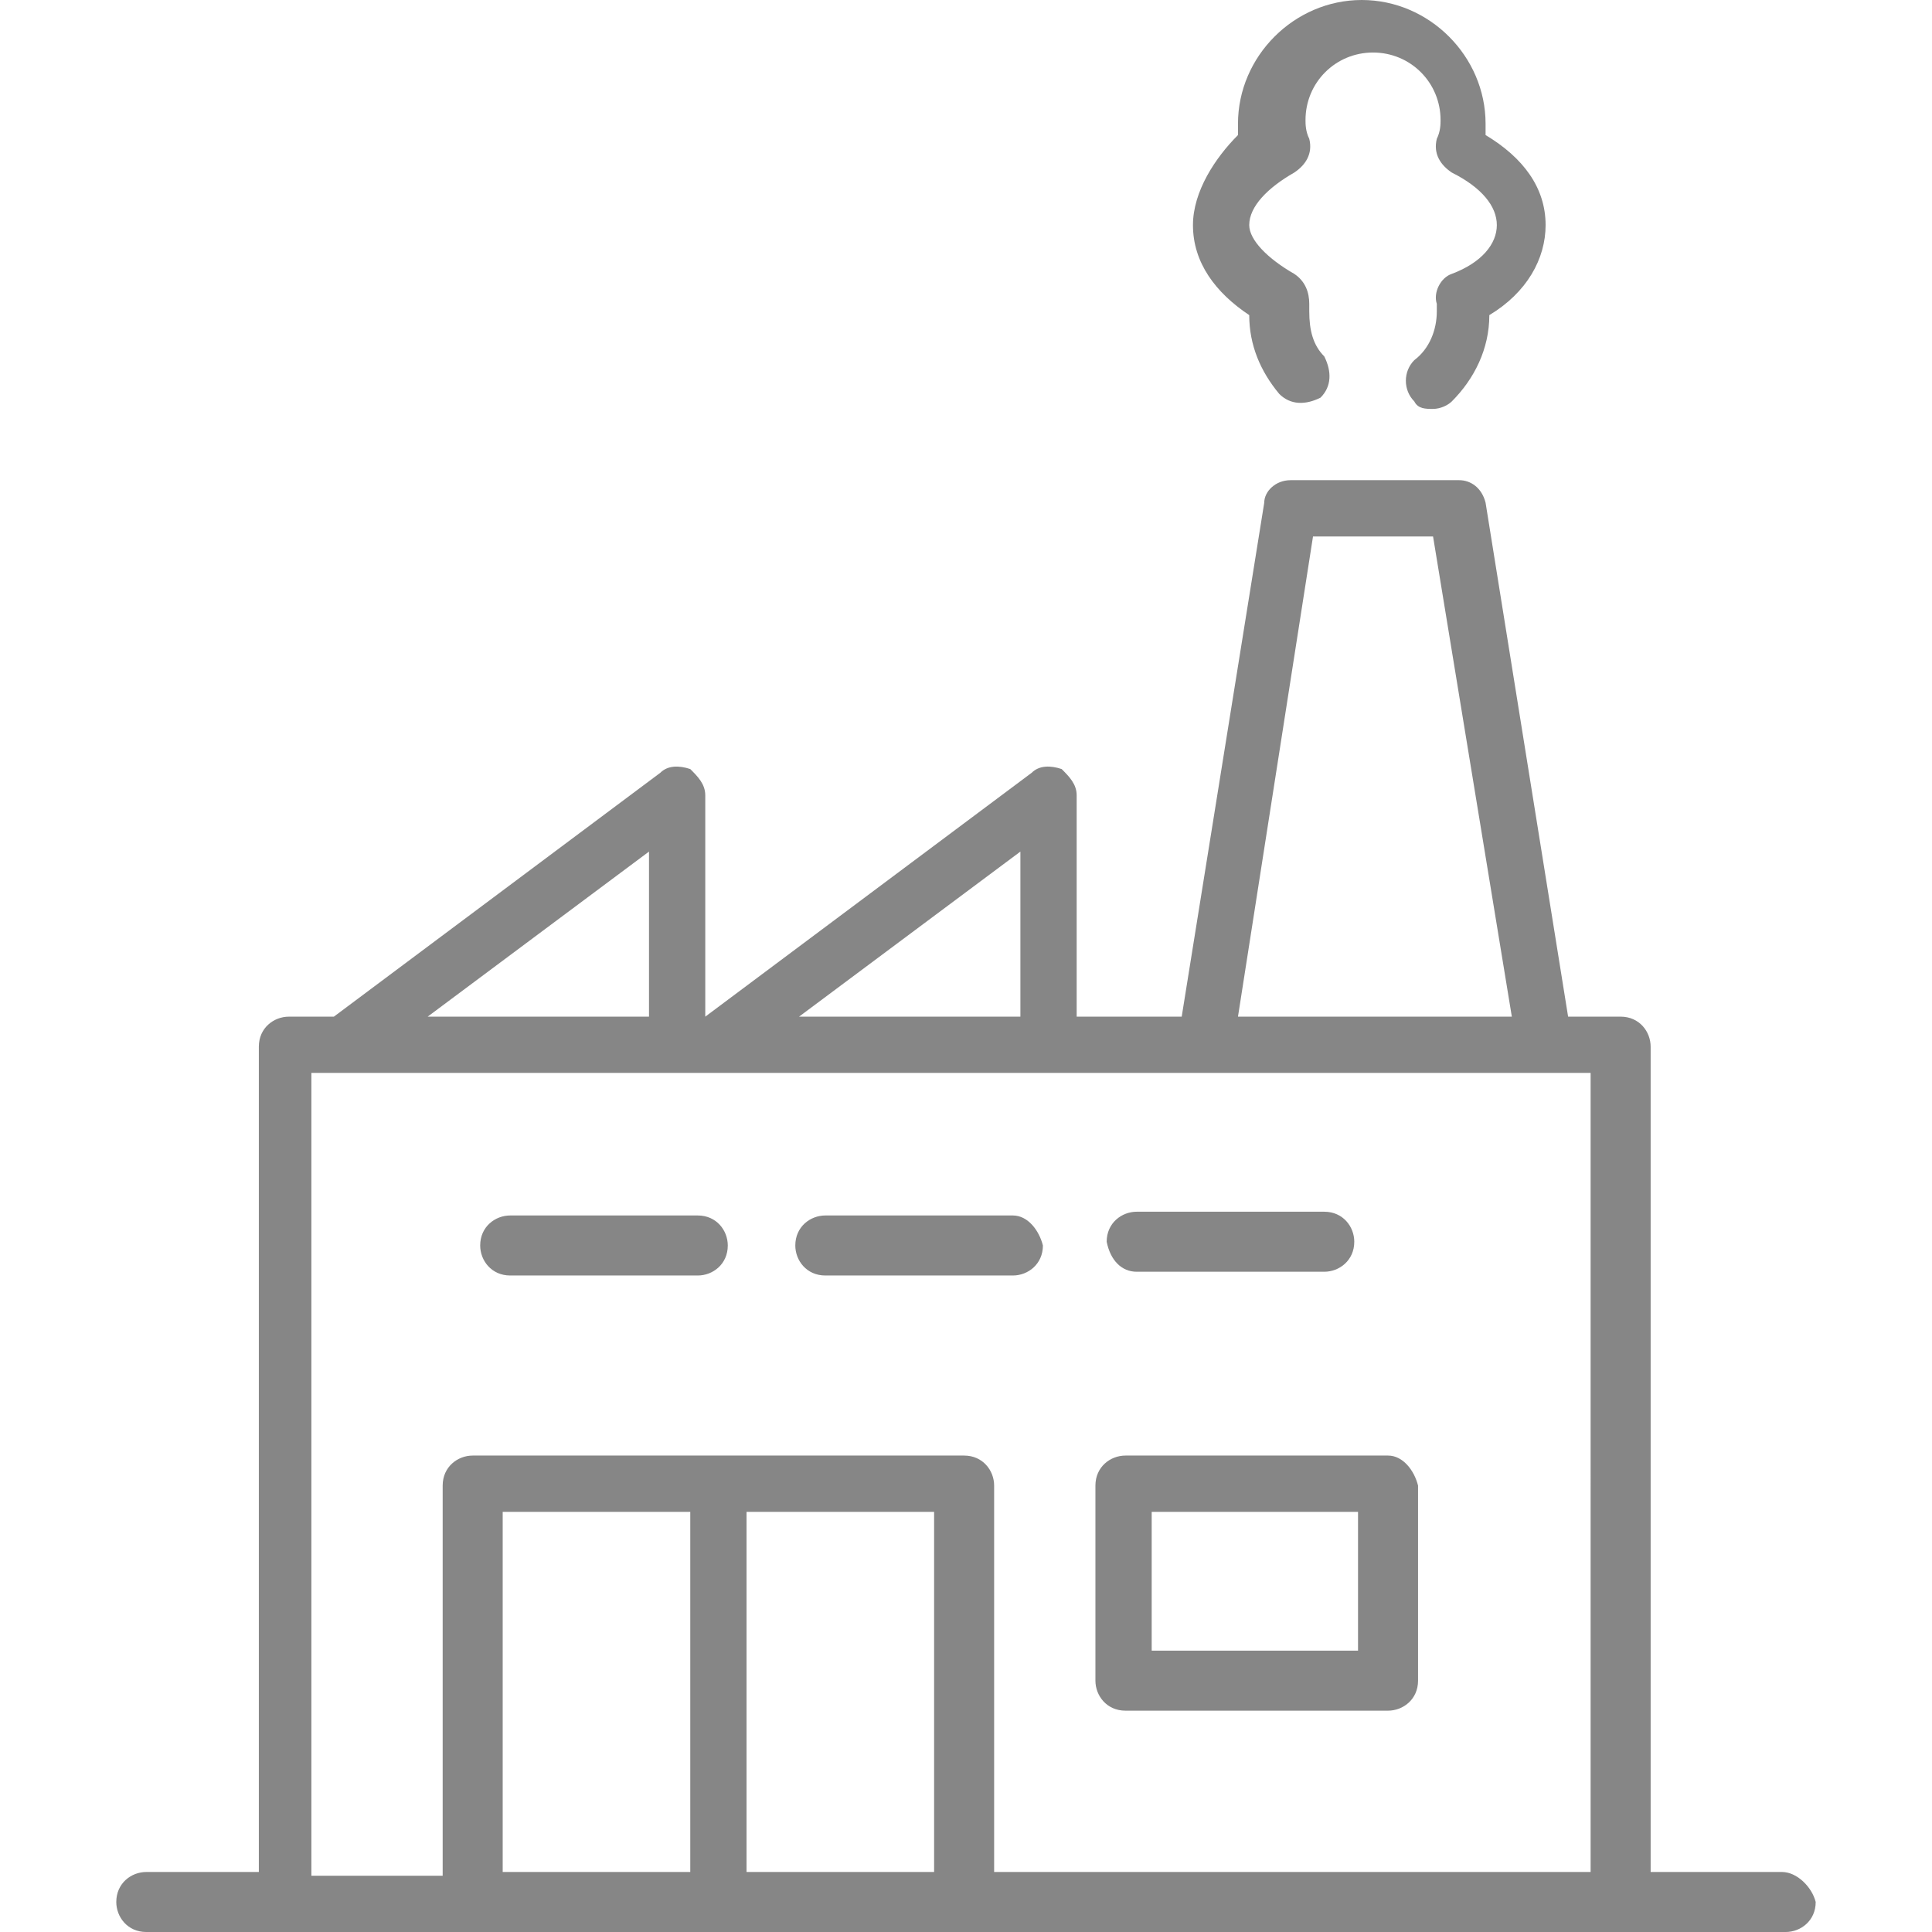 <?xml version="1.0" encoding="iso-8859-1"?>
<!-- Generator: Adobe Illustrator 19.0.0, SVG Export Plug-In . SVG Version: 6.00 Build 0)  -->
<svg xmlns="http://www.w3.org/2000/svg" xmlns:xlink="http://www.w3.org/1999/xlink" version="1.1" id="Capa_1" x="0px" y="0px" viewBox="0 0 412 412" style="enable-background:new 0 0 412 412;" xml:space="preserve" width="512px" height="512px">
<g>
	<g>
		<path d="M380,399.2h-28v-176c0-3.2-2.4-6.4-6.4-6.4h-11.2l-17.6-109.6c-0.8-3.2-3.2-4.8-5.6-4.8h-36c-3.2,0-5.6,2.4-5.6,4.8    L252,216.8h-22.4v-47.2c0-2.4-1.6-4-3.2-5.6c-2.4-0.8-4.8-0.8-6.4,0.8l-69.6,52v-47.2c0-2.4-1.6-4-3.2-5.6    c-2.4-0.8-4.8-0.8-6.4,0.8l-69.6,52h-9.6c-3.2,0-6.4,2.4-6.4,6.4v176h-24c-3.2,0-6.4,2.4-6.4,6.4c0,3.2,2.4,6.4,6.4,6.4h30.4h40    h104h140.8h34.4c3.2,0,6.4-2.4,6.4-6.4C386.4,402.4,383.2,399.2,380,399.2z M280,114.4h25.6l16.8,102.4H264L280,114.4z     M217.6,181.6v35.2h-47.2L217.6,181.6z M138.4,181.6v35.2H91.2L138.4,181.6z M147.2,399.2h-40v-76.8h40V399.2z M199.2,399.2h-40    v-76.8h40V399.2z M339.2,399.2H212v-82.4c0-3.2-2.4-6.4-6.4-6.4H100.8c-3.2,0-6.4,2.4-6.4,6.4V400h-28V228.8H72h71.2h8h71.2H256    h72.8h10.4V399.2z" fill="#868686"/>
	</g>
</g>
<g>
	<g>
		<path d="M316.8,28.8c0-0.8,0-1.6,0-2.4c0-14.4-12-26.4-26.4-26.4C276,0,264,12,264,26.4c0,0.8,0,1.6,0,2.4    c-4.8,4.8-9.6,12-9.6,19.2c0,8,4.8,14.4,12,19.2c0,6.4,2.4,12,6.4,16.8c2.4,2.4,5.6,2.4,8.8,0.8c2.4-2.4,2.4-5.6,0.8-8.8    c-2.4-2.4-3.2-5.6-3.2-9.6c0-0.8,0-0.8,0-1.6c0-2.4-0.8-4.8-3.2-6.4c-5.6-3.2-9.6-7.2-9.6-10.4c0-4,4-8,9.6-11.2    c2.4-1.6,4-4,3.2-7.2c-0.8-1.6-0.8-3.2-0.8-4c0-8,6.4-14.4,14.4-14.4s14.4,6.4,14.4,14.4c0,0.8,0,2.4-0.8,4    c-0.8,3.2,0.8,5.6,3.2,7.2c6.4,3.2,9.6,7.2,9.6,11.2s-3.2,8-9.6,10.4c-2.4,0.8-4,4-3.2,6.4c0,0.8,0,0.8,0,1.6c0,4-1.6,8-4.8,10.4    c-2.4,2.4-2.4,6.4,0,8.8c0.8,1.6,2.4,1.6,4,1.6c1.6,0,3.2-0.8,4-1.6c4.8-4.8,8-11.2,8-18.4c8-4.8,12-12,12-19.2    C329.6,40,324.8,33.6,316.8,28.8z" fill="#868686"/>
	</g>
</g>
<g>
	<g>
		<path d="M148.8,259.2h-40c-3.2,0-6.4,2.4-6.4,6.4c0,3.2,2.4,6.4,6.4,6.4h40c3.2,0,6.4-2.4,6.4-6.4    C155.2,262.4,152.8,259.2,148.8,259.2z" fill="#868686"/>
	</g>
</g>
<g>
	<g>
		<path d="M216,259.2h-40c-3.2,0-6.4,2.4-6.4,6.4c0,3.2,2.4,6.4,6.4,6.4h40c3.2,0,6.4-2.4,6.4-6.4    C221.6,262.4,219.2,259.2,216,259.2z" fill="#868686"/>
	</g>
</g>
<g>
	<g>
		<path d="M282.4,258.4h-40c-3.2,0-6.4,2.4-6.4,6.4c0.8,4,3.2,6.4,6.4,6.4h40c3.2,0,6.4-2.4,6.4-6.4    C288.8,261.6,286.4,258.4,282.4,258.4z" fill="#868686"/>
	</g>
</g>
<g>
	<g>
		<path d="M296,310.4h-56c-3.2,0-6.4,2.4-6.4,6.4v41.6c0,3.2,2.4,6.4,6.4,6.4h56c3.2,0,6.4-2.4,6.4-6.4v-41.6    C301.6,313.6,299.2,310.4,296,310.4z M289.6,352h-44v-29.6h44V352z" fill="#868686"/>
	</g>
</g>
<g>
</g>
<g>
</g>
<g>
</g>
<g>
</g>
<g>
</g>
<g>
</g>
<g>
</g>
<g>
</g>
<g>
</g>
<g>
</g>
<g>
</g>
<g>
</g>
<g>
</g>
<g>
</g>
<g>
</g>
</svg>
